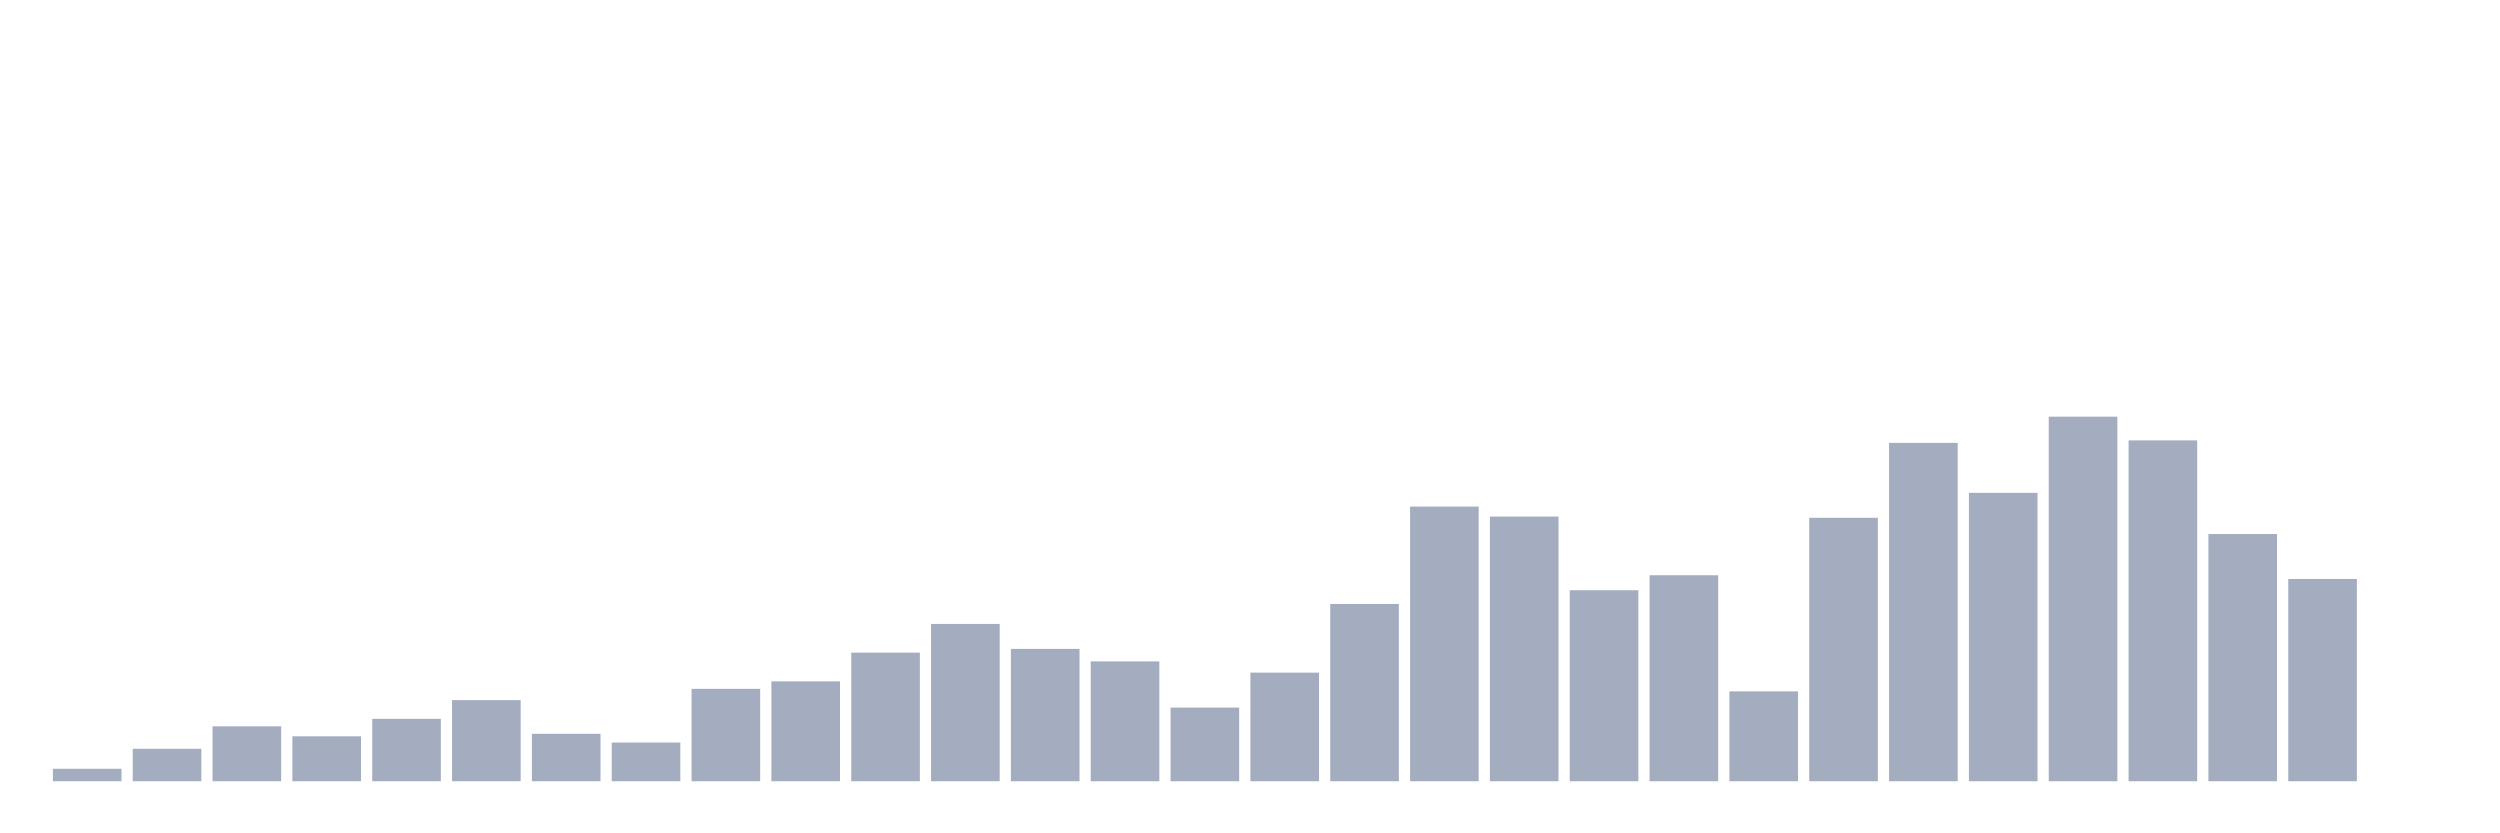 <svg xmlns="http://www.w3.org/2000/svg" viewBox="0 0 480 160"><g transform="translate(10,10)"><rect class="bar" x="0.153" width="13.175" y="137.603" height="2.397" fill="rgb(164,173,192)"></rect><rect class="bar" x="15.482" width="13.175" y="133.767" height="6.233" fill="rgb(164,173,192)"></rect><rect class="bar" x="30.81" width="13.175" y="129.452" height="10.548" fill="rgb(164,173,192)"></rect><rect class="bar" x="46.138" width="13.175" y="131.37" height="8.63" fill="rgb(164,173,192)"></rect><rect class="bar" x="61.466" width="13.175" y="128.014" height="11.986" fill="rgb(164,173,192)"></rect><rect class="bar" x="76.794" width="13.175" y="124.418" height="15.582" fill="rgb(164,173,192)"></rect><rect class="bar" x="92.123" width="13.175" y="130.89" height="9.11" fill="rgb(164,173,192)"></rect><rect class="bar" x="107.451" width="13.175" y="132.568" height="7.432" fill="rgb(164,173,192)"></rect><rect class="bar" x="122.779" width="13.175" y="122.26" height="17.74" fill="rgb(164,173,192)"></rect><rect class="bar" x="138.107" width="13.175" y="120.822" height="19.178" fill="rgb(164,173,192)"></rect><rect class="bar" x="153.436" width="13.175" y="115.308" height="24.692" fill="rgb(164,173,192)"></rect><rect class="bar" x="168.764" width="13.175" y="109.795" height="30.205" fill="rgb(164,173,192)"></rect><rect class="bar" x="184.092" width="13.175" y="114.589" height="25.411" fill="rgb(164,173,192)"></rect><rect class="bar" x="199.42" width="13.175" y="116.986" height="23.014" fill="rgb(164,173,192)"></rect><rect class="bar" x="214.748" width="13.175" y="125.856" height="14.144" fill="rgb(164,173,192)"></rect><rect class="bar" x="230.077" width="13.175" y="119.144" height="20.856" fill="rgb(164,173,192)"></rect><rect class="bar" x="245.405" width="13.175" y="105.959" height="34.041" fill="rgb(164,173,192)"></rect><rect class="bar" x="260.733" width="13.175" y="87.26" height="52.74" fill="rgb(164,173,192)"></rect><rect class="bar" x="276.061" width="13.175" y="89.178" height="50.822" fill="rgb(164,173,192)"></rect><rect class="bar" x="291.39" width="13.175" y="103.322" height="36.678" fill="rgb(164,173,192)"></rect><rect class="bar" x="306.718" width="13.175" y="100.445" height="39.555" fill="rgb(164,173,192)"></rect><rect class="bar" x="322.046" width="13.175" y="122.74" height="17.26" fill="rgb(164,173,192)"></rect><rect class="bar" x="337.374" width="13.175" y="89.418" height="50.582" fill="rgb(164,173,192)"></rect><rect class="bar" x="352.702" width="13.175" y="75.034" height="64.966" fill="rgb(164,173,192)"></rect><rect class="bar" x="368.031" width="13.175" y="84.623" height="55.377" fill="rgb(164,173,192)"></rect><rect class="bar" x="383.359" width="13.175" y="70" height="70" fill="rgb(164,173,192)"></rect><rect class="bar" x="398.687" width="13.175" y="74.555" height="65.445" fill="rgb(164,173,192)"></rect><rect class="bar" x="414.015" width="13.175" y="92.534" height="47.466" fill="rgb(164,173,192)"></rect><rect class="bar" x="429.344" width="13.175" y="101.164" height="38.836" fill="rgb(164,173,192)"></rect><rect class="bar" x="444.672" width="13.175" y="140" height="0" fill="rgb(164,173,192)"></rect></g></svg>